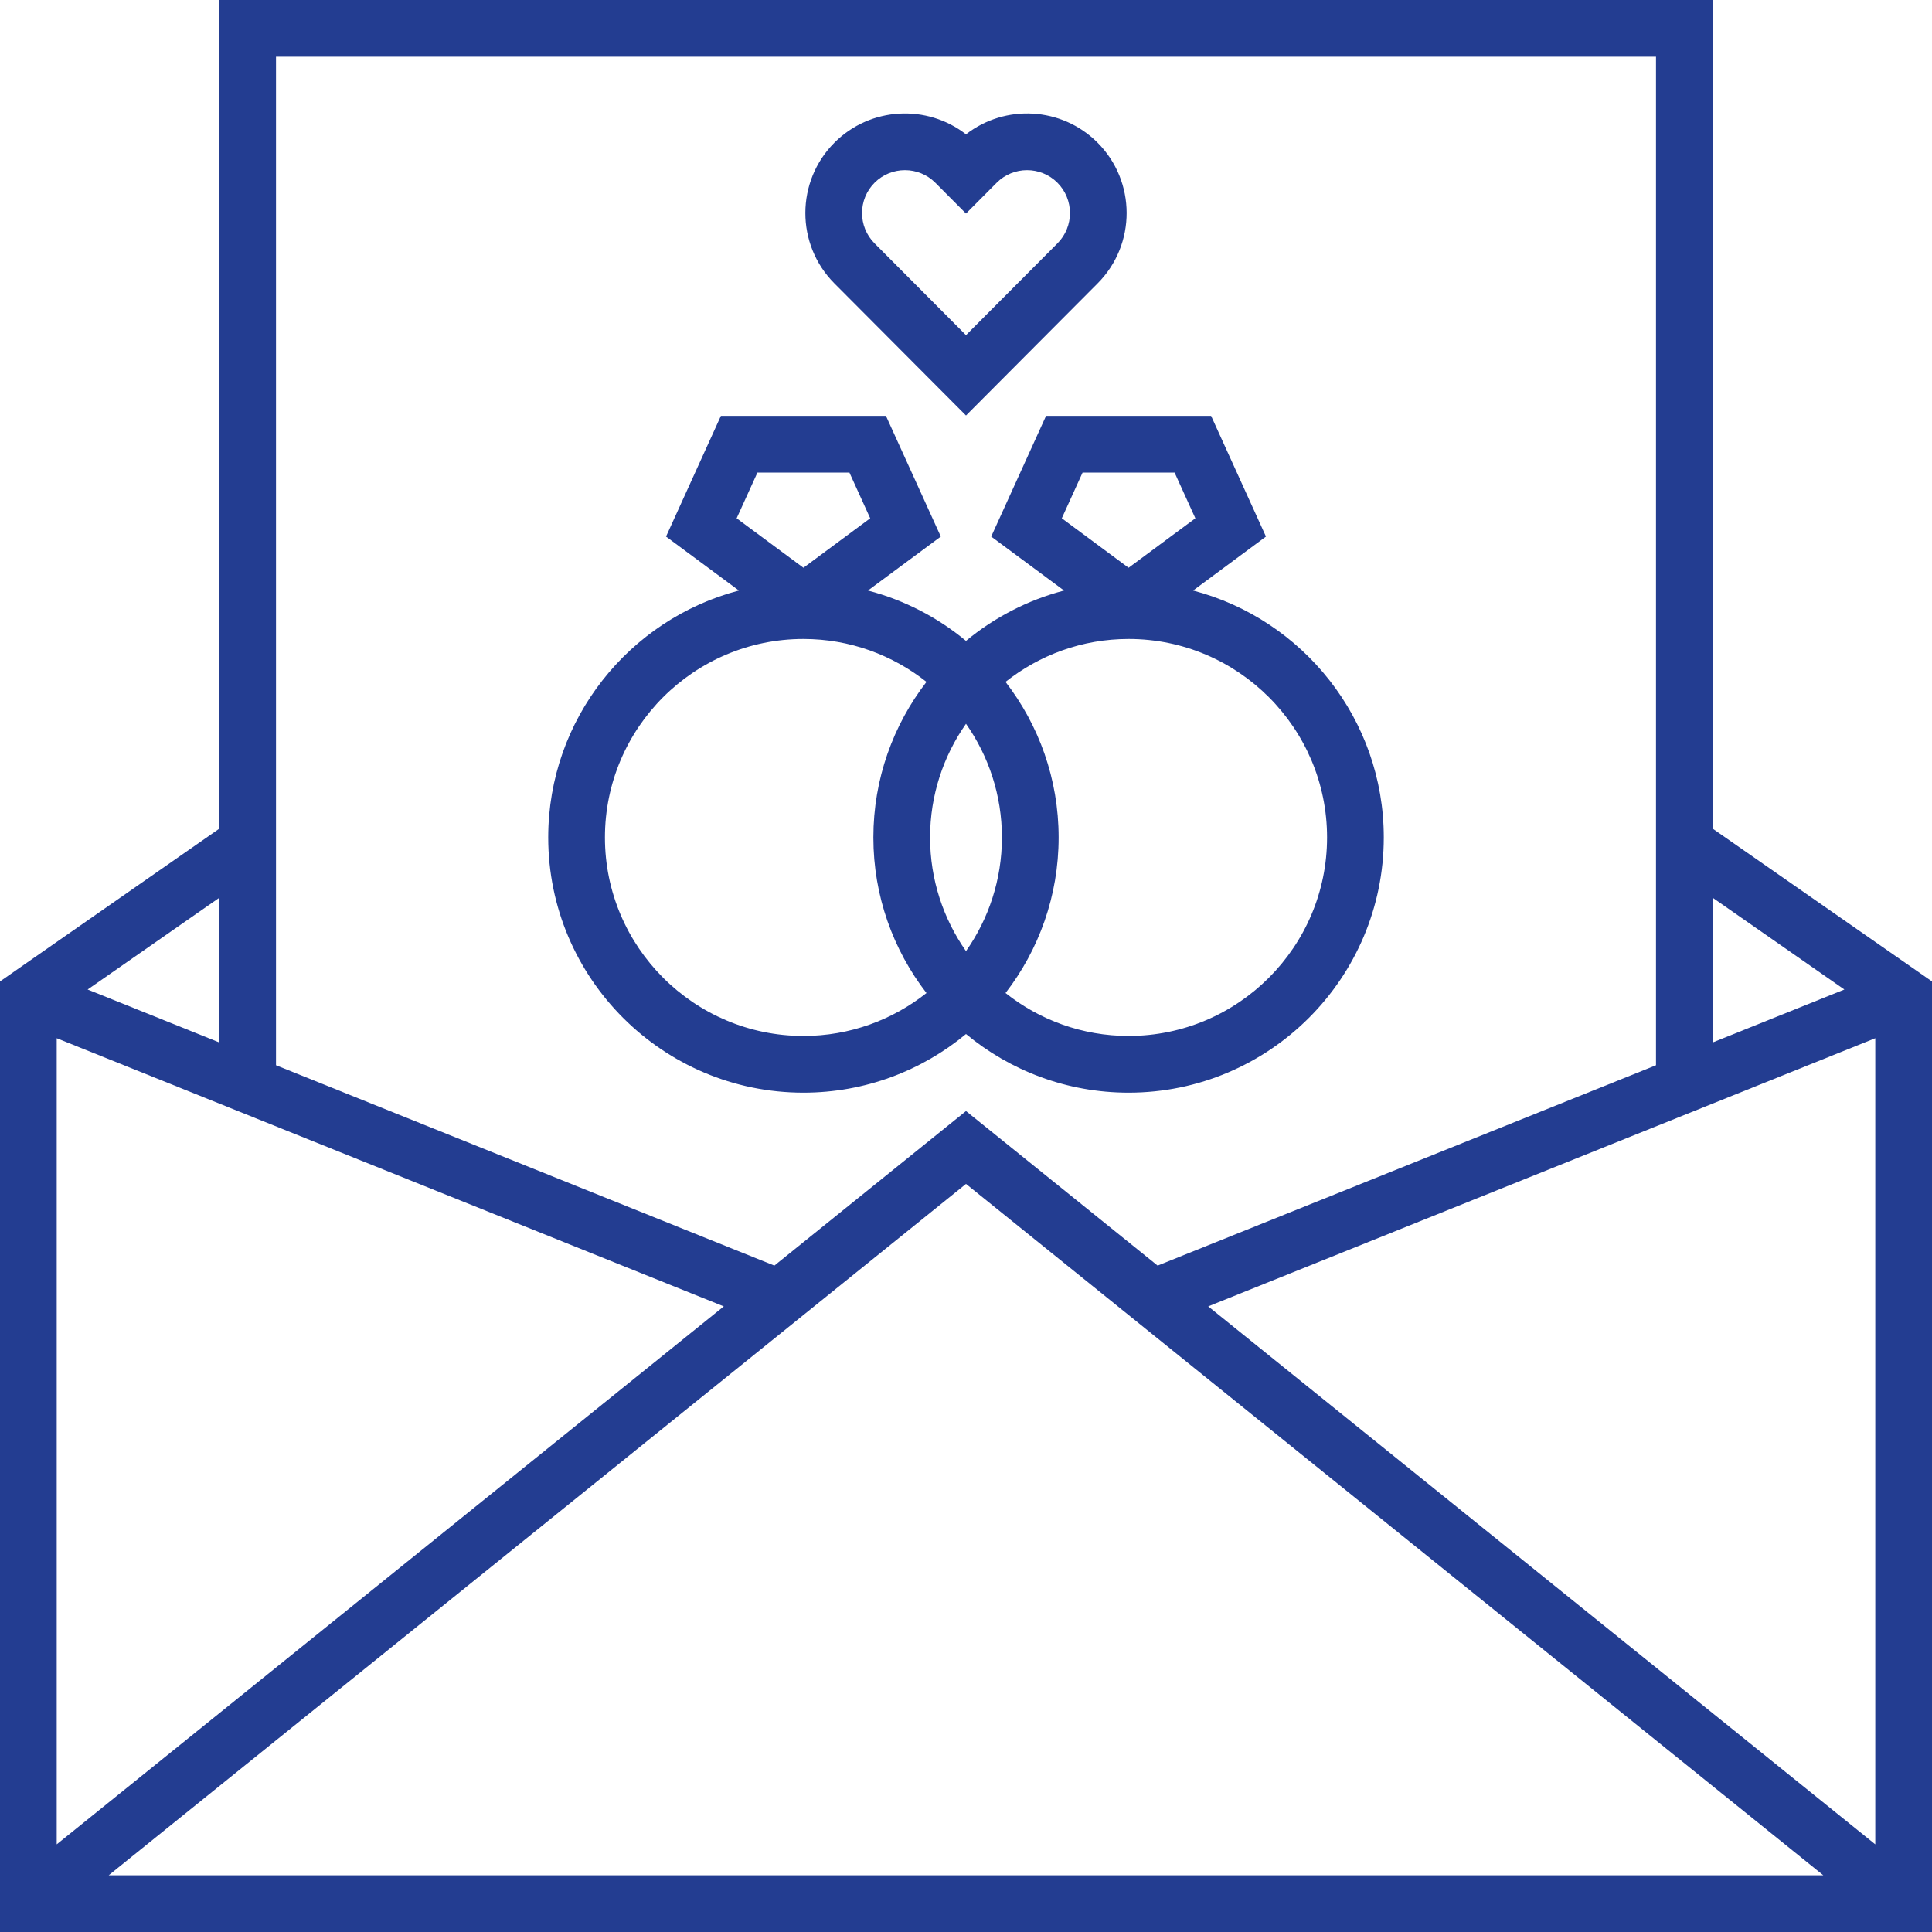<svg id="Capa_1" enable-background="new 0 0 511 511" height="512" viewBox="0 0 511 511" width="512" xmlns="http://www.w3.org/2000/svg"><g id="Outline_45_" fill="#233d91"><path d="m453 219.176v-219.176h-395v219.176l-58 40.409v251.415h511v-251.415zm0 18.281 34.823 24.261-34.823 14zm-380-222.457h365v266.748l-131.816 52.992-50.684-40.875-50.684 40.874-131.816-52.991zm-15 222.457v38.261l-34.823-13.999zm-43 37.142 176.438 70.93-176.438 142.288zm13.747 221.401 226.753-182.865 226.753 182.865zm467.253-8.183-176.438-142.289 176.438-70.929z"/><path d="m255.5 273.49c11.686 9.682 26.674 15.51 43 15.51 37.22 0 67.5-30.28 67.5-67.5 0-31.325-21.45-57.729-50.432-65.309l19.269-14.274-14.507-31.917h-43.66l-14.507 31.917 19.269 14.274c-9.651 2.524-18.466 7.133-25.932 13.319-7.466-6.186-16.282-10.795-25.932-13.319l19.269-14.274-14.507-31.917h-43.66l-14.507 31.917 19.269 14.274c-28.982 7.58-50.432 33.984-50.432 65.309 0 37.22 30.28 67.5 67.5 67.5 16.326 0 31.314-5.828 43-15.51zm25.337-136.407 5.493-12.083h24.341l5.493 12.083-17.664 13.084zm-14.884 43.269c8.955-7.098 20.26-11.352 32.547-11.352 28.949 0 52.5 23.552 52.5 52.5s-23.551 52.5-52.5 52.5c-12.287 0-23.592-4.254-32.547-11.352 8.797-11.399 14.047-25.669 14.047-41.148s-5.25-29.749-14.047-41.148zm-10.453 11.082c5.978 8.523 9.5 18.888 9.5 30.066s-3.522 21.542-9.5 30.066c-5.978-8.523-9.5-18.888-9.5-30.066s3.522-21.542 9.5-30.066zm-60.663-54.351 5.493-12.083h24.341l5.493 12.083-17.664 13.084zm-34.837 84.417c0-28.948 23.551-52.5 52.5-52.5 12.287 0 23.592 4.254 32.547 11.352-8.797 11.399-14.047 25.669-14.047 41.148s5.25 29.749 14.047 41.148c-8.955 7.098-20.26 11.352-32.547 11.352-28.949 0-52.5-23.552-52.5-52.5z"/><path d="m255.5 109.901 34.818-34.953c10.254-10.295 10.221-27.013-.073-37.267-9.49-9.453-24.434-10.165-34.746-2.156-10.311-8.007-25.257-7.296-34.746 2.156-10.294 10.254-10.327 26.972-.072 37.267zm-24.16-61.592c2.212-2.203 5.111-3.304 8.011-3.304 2.914 0 5.828 1.112 8.042 3.335l8.107 8.14 8.107-8.14c4.417-4.435 11.619-4.448 16.053-.031 4.435 4.417 4.448 11.619.031 16.054l-24.191 24.284-24.19-24.285c-4.418-4.434-4.404-11.636.03-16.053z"/></g></svg>